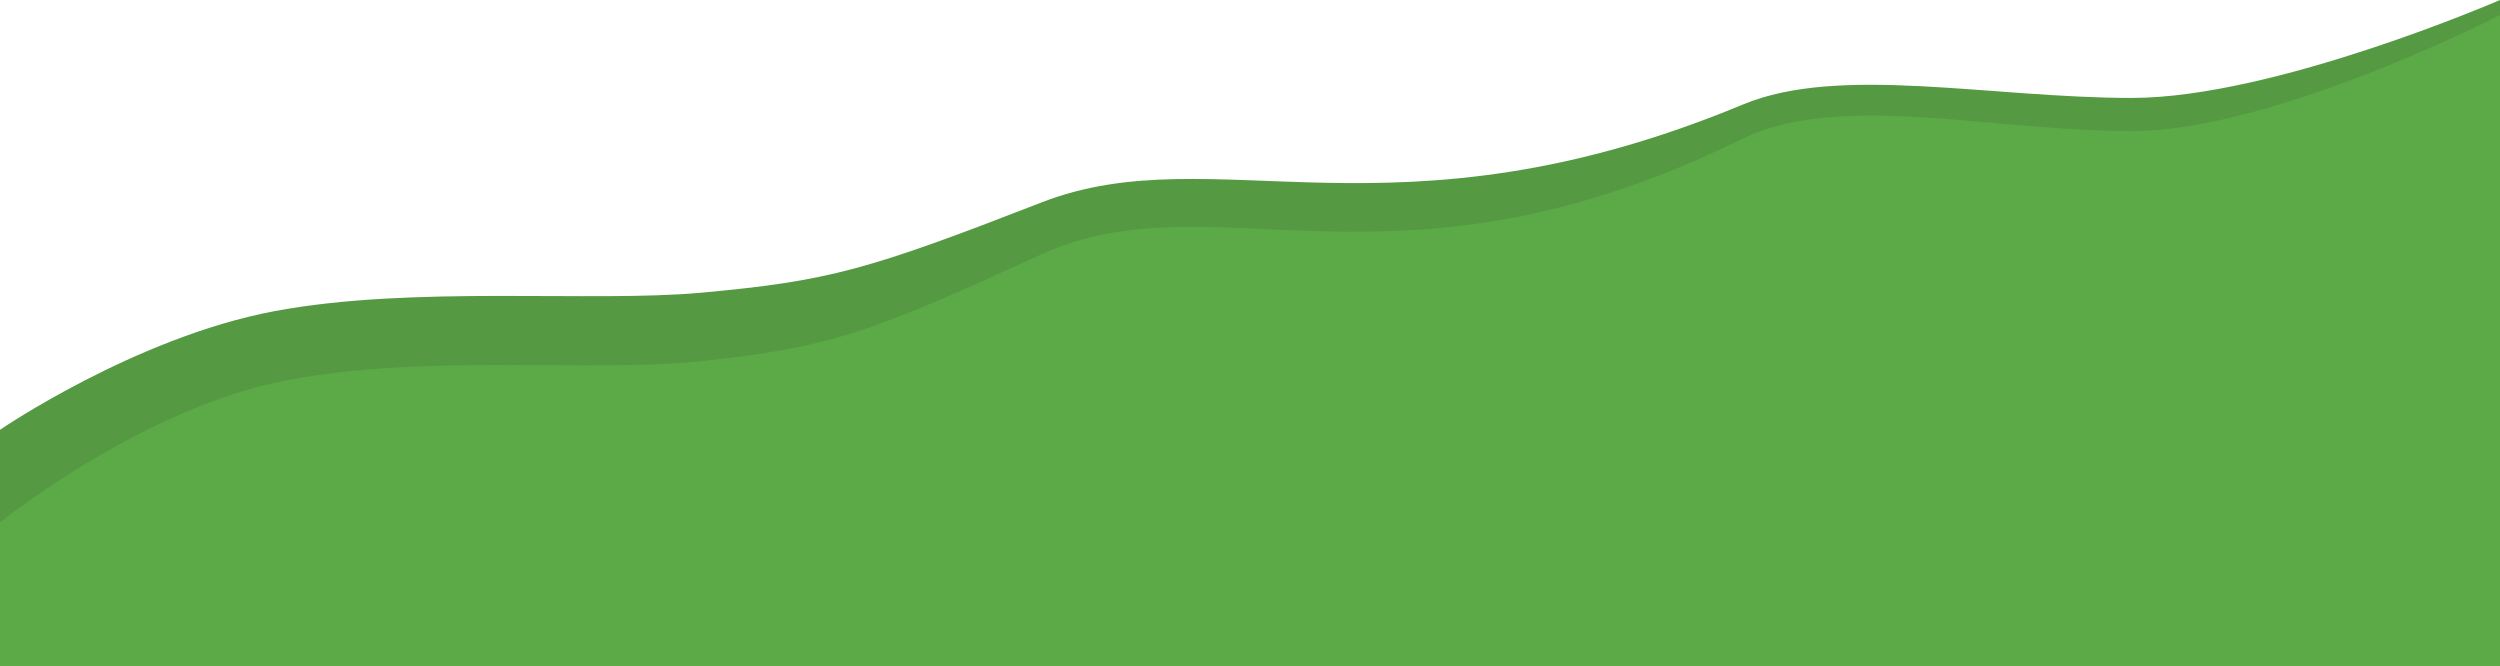 <svg width="428" height="114" viewBox="0 0 428 114" fill="none" xmlns="http://www.w3.org/2000/svg">
<path d="M0 114V73.578C0 73.578 23.183 57.745 46.961 53.275C70.739 48.804 101.248 51.831 120.078 50.108C142.072 48.095 148.611 46.196 178.333 34.647C208.056 23.098 238.372 42.843 298.411 17.882C314.905 11.025 340.617 16.765 364.989 16.765C389.361 16.765 428 0 428 0V114H0Z" fill="#559A42"/>
<path d="M0 114V90.061C0 90.061 23.183 71.358 46.961 66.077C70.739 60.797 101.248 64.373 120.078 62.337C142.072 59.959 148.611 57.716 178.333 44.075C208.056 30.433 238.372 53.756 298.411 24.272C314.905 16.172 340.617 22.952 364.989 22.952C389.361 22.952 428 3.149 428 3.149V114H0Z" fill="#5CAA47" stroke="#5CAA47"/>
</svg>
